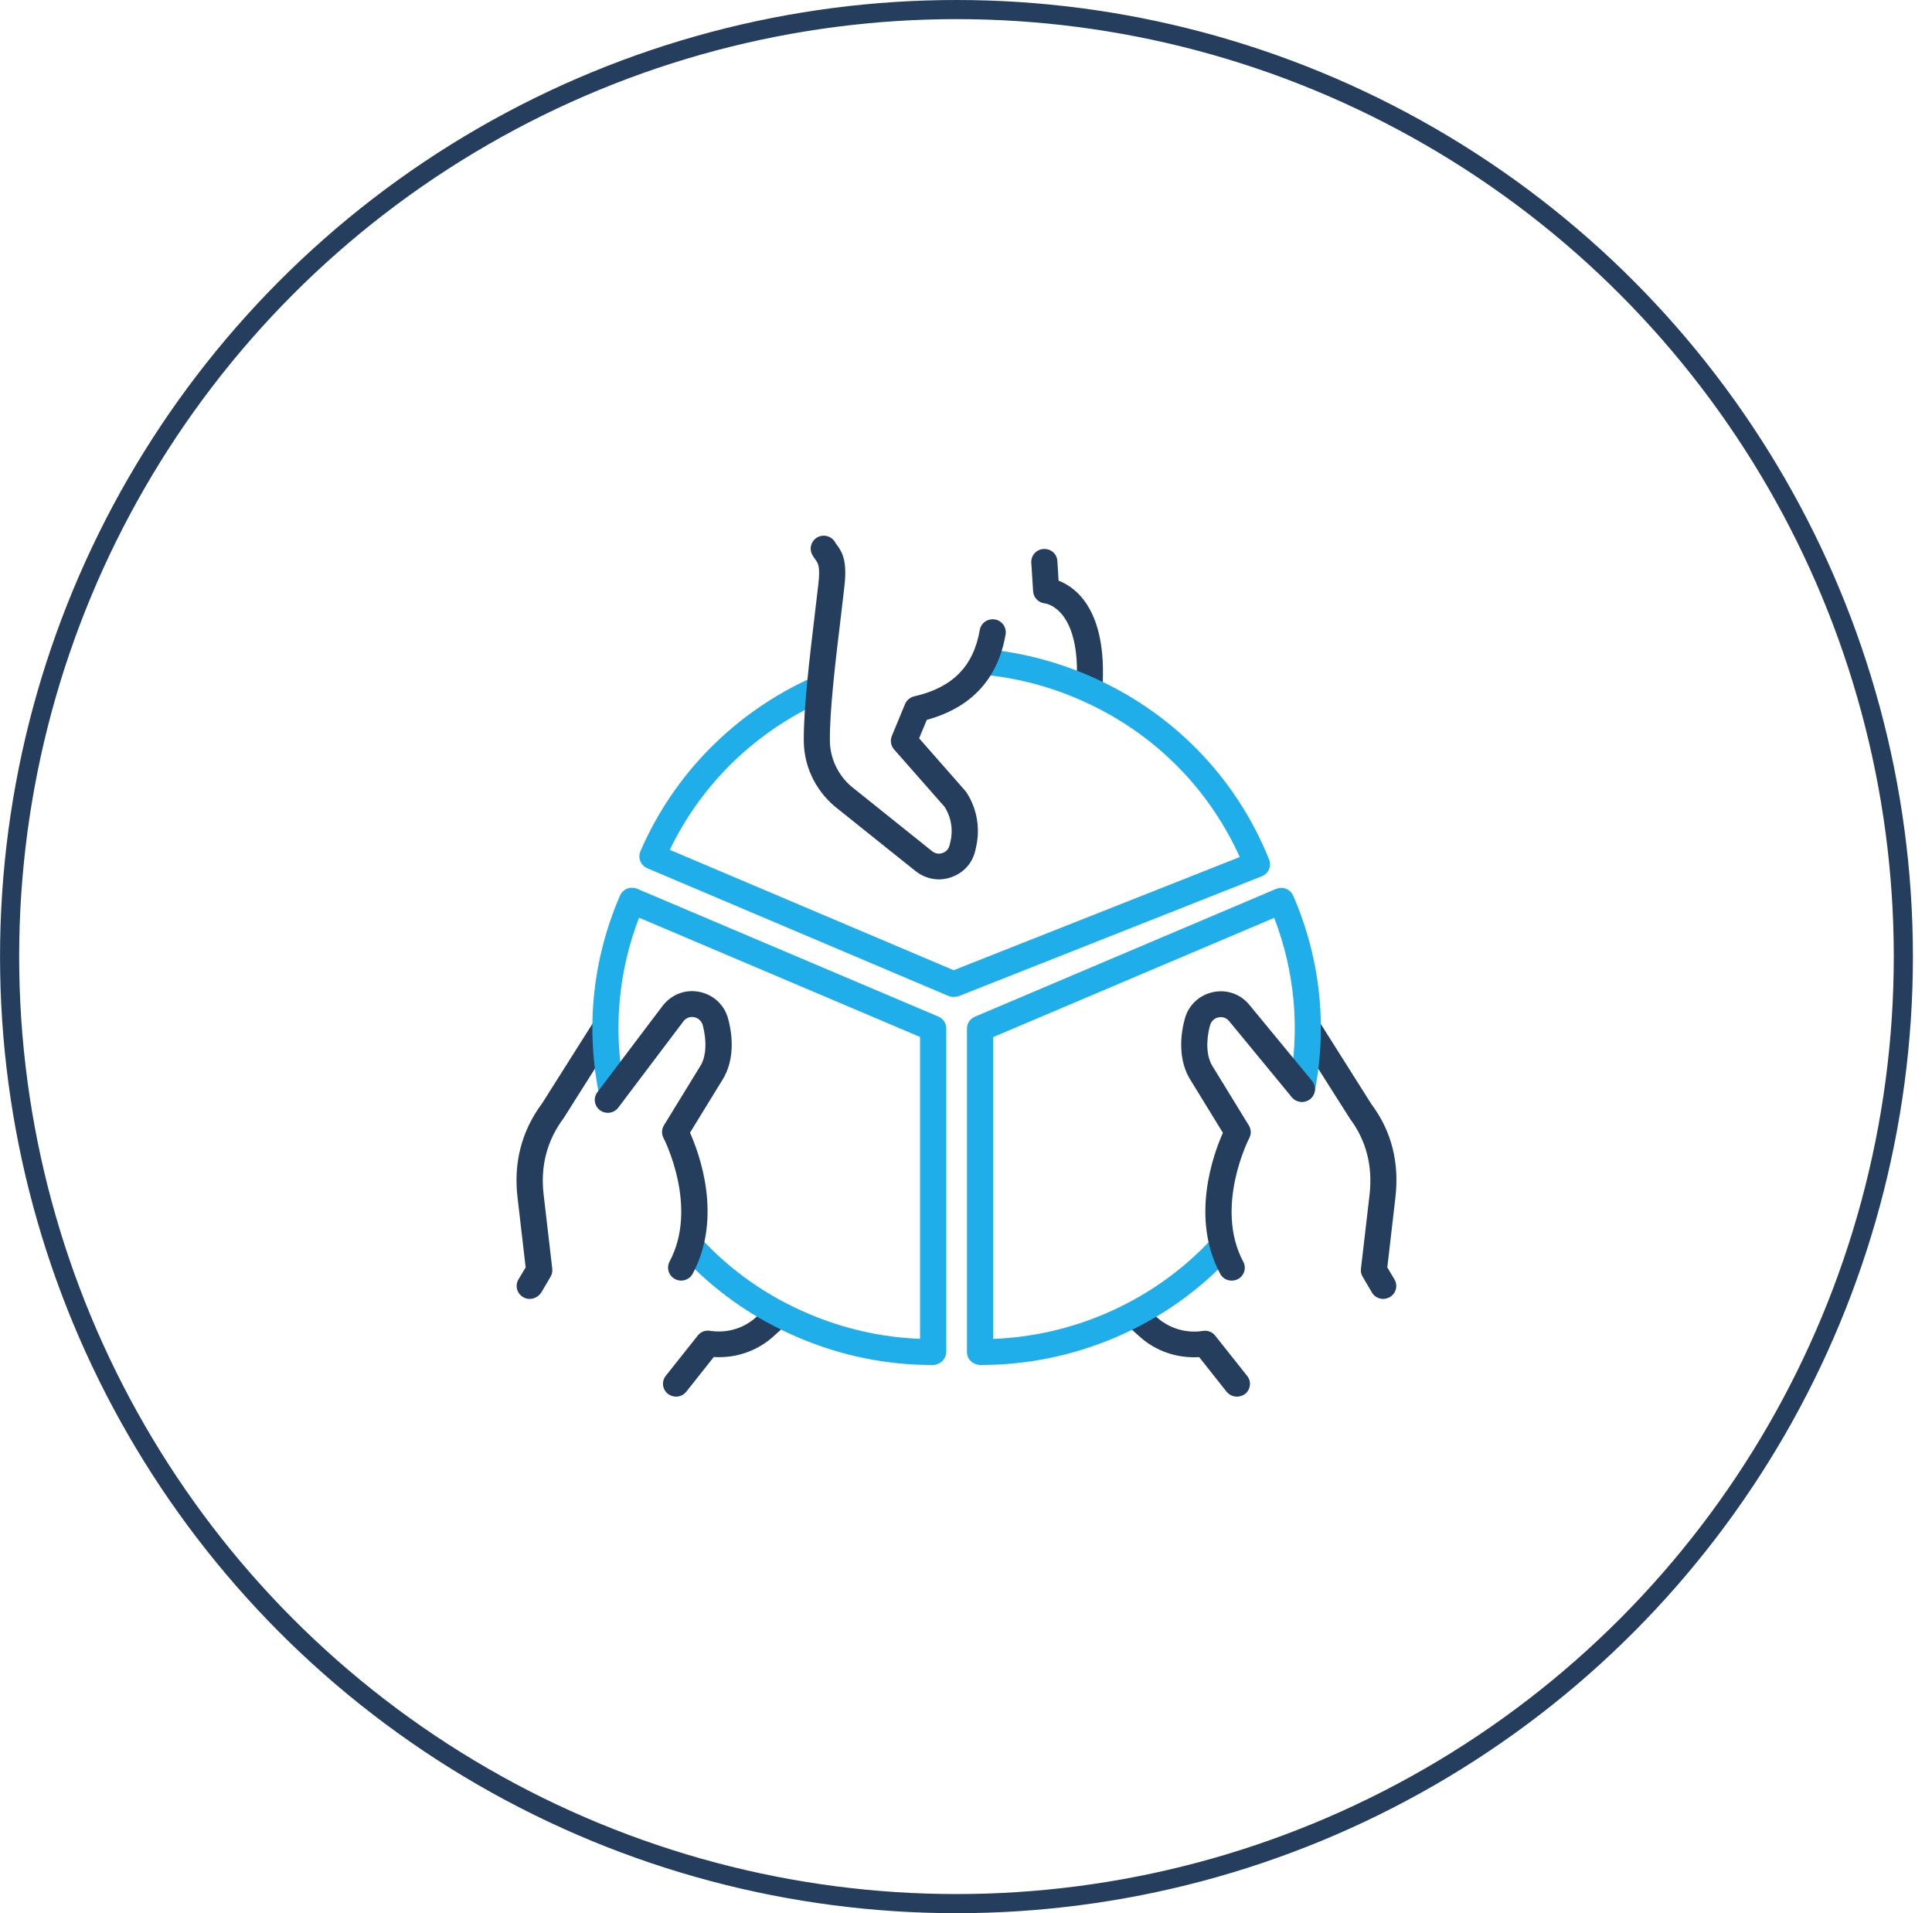 <svg width="101" height="100" viewBox="0 0 101 100" fill="none" xmlns="http://www.w3.org/2000/svg">
<circle cx="50.002" cy="50" r="49.5" stroke="#253E5E"/>
<path d="M35.343 73C35.193 73 35.05 72.953 34.92 72.858C34.627 72.629 34.572 72.204 34.804 71.914L36.475 69.809C36.625 69.614 36.871 69.519 37.116 69.56C38.003 69.695 38.883 69.438 39.537 68.838L40.131 68.305C40.41 68.055 40.84 68.076 41.092 68.352C41.345 68.629 41.324 69.054 41.044 69.303L40.458 69.829C39.605 70.612 38.473 71.003 37.314 70.929L35.882 72.737C35.745 72.912 35.541 73 35.343 73Z" fill="#253E5E"/>
<path d="M64.662 73C64.457 73 64.26 72.912 64.123 72.744L62.691 70.936C61.518 71.003 60.4 70.619 59.54 69.829L58.961 69.31C58.681 69.061 58.66 68.635 58.913 68.359C59.165 68.082 59.595 68.062 59.874 68.312L60.461 68.838C61.122 69.438 62.002 69.701 62.889 69.566C63.134 69.526 63.38 69.62 63.53 69.816L65.201 71.921C65.433 72.211 65.378 72.636 65.085 72.865C64.955 72.953 64.805 73 64.662 73Z" fill="#253E5E"/>
<path d="M27.691 67.893C27.575 67.893 27.459 67.866 27.35 67.799C27.023 67.61 26.913 67.198 27.104 66.874L27.48 66.247L27.057 62.604C26.838 60.756 27.275 59.103 28.339 57.673L30.971 53.511C31.169 53.194 31.592 53.1 31.913 53.295C32.233 53.491 32.328 53.909 32.131 54.227L29.471 58.436C28.591 59.616 28.243 60.959 28.421 62.449L28.871 66.314C28.891 66.456 28.857 66.605 28.782 66.733L28.298 67.556C28.155 67.772 27.923 67.893 27.691 67.893Z" fill="#253E5E"/>
<path d="M72.306 67.893C72.074 67.893 71.843 67.772 71.72 67.556L71.236 66.733C71.16 66.605 71.126 66.463 71.147 66.314L71.597 62.449C71.767 60.952 71.427 59.616 70.574 58.476L67.88 54.227C67.682 53.909 67.778 53.498 68.098 53.295C68.419 53.1 68.835 53.194 69.04 53.511L71.699 57.721C72.736 59.103 73.166 60.756 72.947 62.604L72.525 66.247L72.9 66.874C73.091 67.198 72.981 67.61 72.654 67.799C72.545 67.859 72.422 67.893 72.306 67.893Z" fill="#253E5E"/>
<path d="M56.962 36.533C56.948 36.533 56.934 36.533 56.921 36.533C56.546 36.513 56.259 36.189 56.28 35.818C56.525 31.784 54.663 31.548 54.643 31.541C54.302 31.515 54.029 31.245 54.009 30.907L53.913 29.41C53.893 29.039 54.172 28.715 54.554 28.695C54.943 28.675 55.257 28.951 55.277 29.329L55.339 30.348C56.259 30.705 57.876 31.906 57.637 35.899C57.623 36.257 57.323 36.533 56.962 36.533Z" fill="#253E5E"/>
<path d="M49.855 52.109C49.753 52.109 49.657 52.088 49.569 52.048C49.569 52.048 49.569 52.048 49.562 52.048L33.842 45.383C33.678 45.316 33.542 45.181 33.474 45.012C33.405 44.844 33.412 44.662 33.48 44.493C35.226 40.459 38.411 37.241 42.442 35.42C42.783 35.265 43.192 35.413 43.349 35.757C43.506 36.095 43.356 36.499 43.008 36.655C39.489 38.24 36.672 40.978 35.015 44.419L49.855 50.712L64.811 44.797C63.127 41.059 60.119 38.125 56.293 36.506C54.725 35.838 53.074 35.42 51.39 35.265C51.014 35.231 50.742 34.901 50.776 34.53C50.81 34.159 51.137 33.875 51.519 33.923C53.34 34.098 55.127 34.55 56.832 35.272C61.203 37.127 64.586 40.553 66.346 44.925C66.482 45.269 66.319 45.66 65.964 45.802L50.101 52.075C50.026 52.095 49.944 52.109 49.855 52.109Z" fill="#20AEEA"/>
<path d="M49.085 45.964C48.649 45.964 48.226 45.815 47.871 45.538L43.616 42.132C42.606 41.262 42.027 40.027 42.02 38.725C42.006 37.032 42.313 34.483 42.606 32.02L42.784 30.509C42.886 29.605 42.763 29.437 42.641 29.268C42.572 29.174 42.511 29.086 42.456 28.985C42.286 28.654 42.416 28.25 42.75 28.074C43.084 27.906 43.493 28.034 43.67 28.364C43.691 28.405 43.718 28.439 43.745 28.472C44.045 28.87 44.298 29.342 44.141 30.665L43.964 32.182C43.684 34.489 43.37 37.106 43.384 38.712C43.391 39.629 43.8 40.499 44.496 41.1L48.731 44.493C48.949 44.668 49.181 44.621 49.27 44.587C49.358 44.56 49.57 44.459 49.638 44.189L49.686 43.987C49.72 43.859 49.74 43.71 49.747 43.562C49.774 43.076 49.645 42.591 49.386 42.179L46.739 39.171C46.569 38.975 46.528 38.705 46.623 38.469L47.312 36.803C47.394 36.601 47.571 36.452 47.79 36.398C49.795 35.94 50.886 34.84 51.22 32.931C51.281 32.567 51.629 32.317 52.011 32.378C52.38 32.439 52.632 32.789 52.57 33.16C52.168 35.488 50.784 36.985 48.451 37.626L48.049 38.59L50.449 41.322C50.47 41.343 50.483 41.37 50.504 41.39C50.947 42.044 51.159 42.84 51.118 43.623C51.104 43.859 51.07 44.088 51.022 44.297L50.975 44.5C50.818 45.141 50.347 45.646 49.713 45.855C49.502 45.93 49.297 45.964 49.085 45.964Z" fill="#253E5E"/>
<path d="M48.746 71.347C46.332 71.347 43.979 70.868 41.749 69.917C39.382 68.912 37.316 67.462 35.597 65.586C35.345 65.31 35.365 64.885 35.645 64.635C35.925 64.386 36.354 64.406 36.606 64.683C38.189 66.409 40.098 67.752 42.288 68.676C44.149 69.465 46.1 69.904 48.098 69.978V54.2L33.408 47.967C32.324 50.787 32.051 53.815 32.624 56.783C32.692 57.148 32.453 57.505 32.085 57.573C31.717 57.64 31.355 57.404 31.287 57.04C30.619 53.593 31.007 50.058 32.412 46.813C32.48 46.652 32.617 46.517 32.787 46.449C32.958 46.382 33.142 46.389 33.312 46.456L49.053 53.134C49.305 53.242 49.469 53.485 49.469 53.755V70.666C49.455 71.057 49.128 71.347 48.746 71.347Z" fill="#20AEEA"/>
<path d="M35.608 66.935C35.499 66.935 35.39 66.908 35.287 66.854C34.953 66.679 34.83 66.274 35.001 65.944C36.535 63.083 34.708 59.515 34.687 59.481C34.578 59.272 34.585 59.023 34.708 58.82L36.624 55.697C36.917 55.218 36.958 54.415 36.74 53.592C36.678 53.37 36.515 53.215 36.29 53.167C36.188 53.147 35.935 53.127 35.737 53.37L32.321 57.896C32.096 58.193 31.666 58.254 31.366 58.031C31.066 57.808 31.004 57.383 31.229 57.087L34.66 52.547C35.124 51.967 35.846 51.697 36.569 51.845C37.299 51.994 37.872 52.527 38.063 53.242C38.39 54.442 38.288 55.589 37.797 56.392L36.072 59.205C36.556 60.284 37.79 63.623 36.215 66.571C36.092 66.807 35.853 66.935 35.608 66.935Z" fill="#253E5E"/>
<path d="M51.26 71.347C50.864 71.334 50.551 71.057 50.551 70.673V53.761C50.551 53.492 50.715 53.249 50.967 53.141L66.707 46.463C66.878 46.395 67.062 46.389 67.232 46.456C67.403 46.523 67.532 46.652 67.608 46.82C69.012 50.058 69.401 53.593 68.733 57.047C68.665 57.411 68.31 57.647 67.935 57.58C67.567 57.512 67.321 57.154 67.396 56.79C67.969 53.829 67.696 50.793 66.612 47.974L51.922 54.207V69.985C53.92 69.904 55.87 69.472 57.732 68.683C59.915 67.759 61.824 66.409 63.413 64.689C63.666 64.413 64.095 64.392 64.375 64.642C64.654 64.892 64.675 65.317 64.422 65.593C62.704 67.462 60.638 68.919 58.271 69.924C56.027 70.868 53.674 71.347 51.26 71.347Z" fill="#20AEEA"/>
<path d="M64.388 66.936C64.142 66.936 63.904 66.808 63.788 66.578C62.212 63.637 63.447 60.291 63.931 59.212L62.205 56.399C61.714 55.596 61.612 54.45 61.939 53.249C62.13 52.534 62.703 52.001 63.433 51.853C64.149 51.704 64.879 51.974 65.329 52.541L68.589 56.494C68.828 56.784 68.78 57.209 68.493 57.445C68.2 57.681 67.77 57.634 67.532 57.35L64.265 53.384C64.067 53.134 63.808 53.155 63.706 53.175C63.481 53.222 63.317 53.377 63.256 53.6C63.031 54.423 63.078 55.225 63.372 55.704L65.288 58.828C65.411 59.03 65.418 59.28 65.308 59.489C65.288 59.522 63.467 63.091 64.995 65.951C65.172 66.281 65.043 66.686 64.708 66.862C64.606 66.909 64.497 66.936 64.388 66.936Z" fill="#253E5E"/>
</svg>
